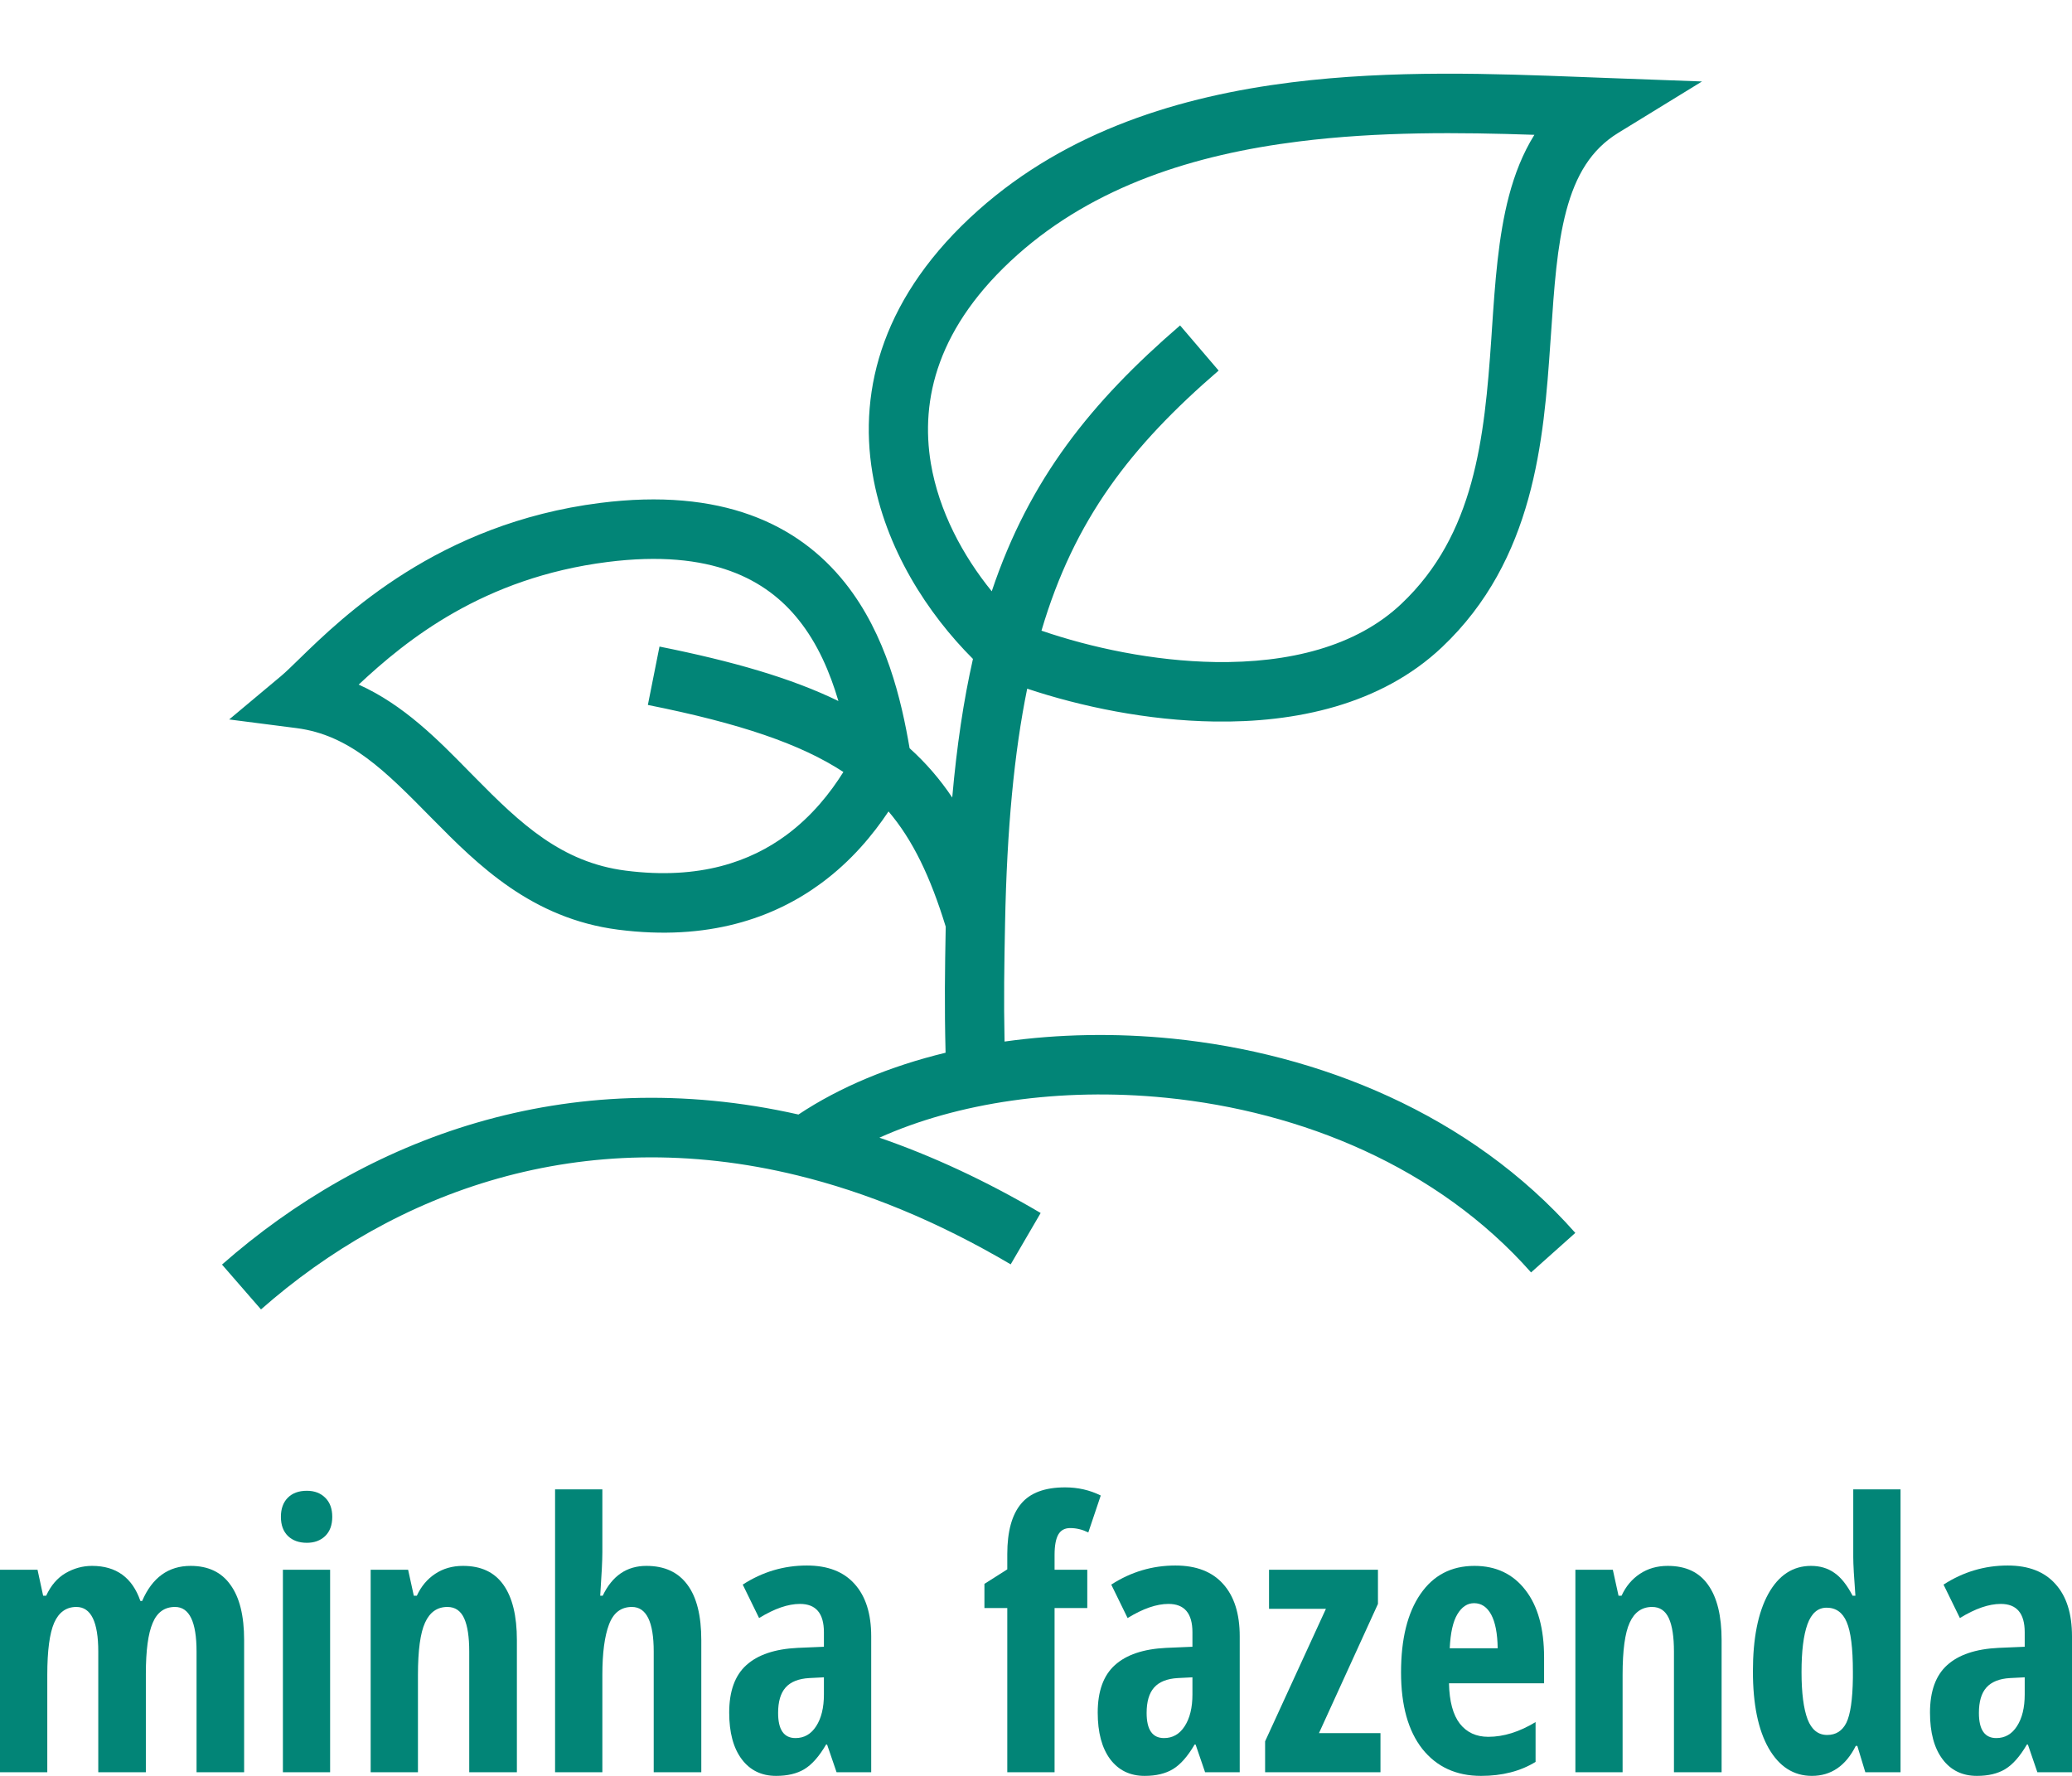 <svg width="28" height="24" viewBox="0 0 28 24" fill="none" xmlns="http://www.w3.org/2000/svg">
<path d="M2.656 23.951V22.319C2.656 21.918 2.559 21.717 2.365 21.717C2.224 21.717 2.123 21.789 2.063 21.934C2.002 22.076 1.971 22.305 1.971 22.622V23.951H1.328V22.319C1.328 21.918 1.229 21.717 1.032 21.717C0.895 21.717 0.795 21.789 0.732 21.931C0.67 22.074 0.639 22.309 0.639 22.636V23.951H0V21.214H0.507L0.583 21.565H0.624C0.688 21.426 0.776 21.324 0.886 21.26C0.998 21.195 1.117 21.162 1.244 21.162C1.57 21.162 1.788 21.32 1.897 21.636H1.921C2.057 21.32 2.276 21.162 2.576 21.162C2.813 21.162 2.993 21.247 3.114 21.418C3.238 21.588 3.299 21.837 3.299 22.165V23.951H2.656Z" fill="#028577"/>
<path d="M4.461 23.951H3.823V21.214H4.461V23.951ZM3.796 20.499C3.796 20.39 3.827 20.305 3.887 20.243C3.95 20.179 4.036 20.147 4.147 20.147C4.251 20.147 4.334 20.179 4.397 20.243C4.459 20.305 4.49 20.39 4.49 20.499C4.49 20.61 4.458 20.697 4.394 20.759C4.33 20.82 4.248 20.85 4.147 20.85C4.041 20.85 3.956 20.82 3.892 20.759C3.828 20.697 3.796 20.61 3.796 20.499Z" fill="#028577"/>
<path d="M6.341 23.951V22.319C6.341 22.121 6.318 21.971 6.272 21.87C6.225 21.768 6.15 21.717 6.046 21.717C5.908 21.717 5.808 21.788 5.744 21.929C5.68 22.068 5.648 22.304 5.648 22.636V23.951H5.009V21.214H5.515L5.592 21.565H5.633C5.691 21.439 5.773 21.341 5.88 21.27C5.988 21.198 6.113 21.162 6.257 21.162C6.501 21.162 6.682 21.247 6.803 21.418C6.924 21.588 6.985 21.837 6.985 22.165V23.951H6.341Z" fill="#028577"/>
<path d="M8.834 23.951V22.319C8.834 21.918 8.735 21.717 8.539 21.717C8.391 21.717 8.288 21.797 8.229 21.956C8.17 22.113 8.14 22.34 8.14 22.636V23.951H7.501V20.128H8.14V20.978C8.14 21.087 8.13 21.283 8.111 21.565H8.145C8.273 21.296 8.47 21.162 8.735 21.162C8.98 21.162 9.165 21.247 9.29 21.418C9.415 21.586 9.477 21.835 9.477 22.165V23.951H8.834Z" fill="#028577"/>
<path d="M11.305 23.951L11.177 23.577H11.163C11.069 23.738 10.971 23.848 10.87 23.909C10.769 23.97 10.642 24 10.488 24C10.291 24 10.136 23.925 10.023 23.774C9.91 23.623 9.854 23.413 9.854 23.145C9.854 22.857 9.931 22.643 10.085 22.504C10.24 22.363 10.472 22.285 10.779 22.27L11.134 22.255V22.059C11.134 21.803 11.026 21.676 10.81 21.676C10.65 21.676 10.466 21.739 10.258 21.867L10.037 21.415C10.303 21.243 10.591 21.157 10.904 21.157C11.187 21.157 11.402 21.241 11.55 21.408C11.698 21.573 11.773 21.808 11.773 22.113V23.951H11.305ZM10.75 23.489C10.867 23.489 10.96 23.436 11.029 23.329C11.099 23.221 11.134 23.078 11.134 22.899V22.668L10.937 22.678C10.792 22.686 10.684 22.729 10.616 22.806C10.548 22.883 10.515 22.997 10.515 23.15C10.515 23.376 10.593 23.489 10.75 23.489Z" fill="#028577"/>
<path d="M14.693 21.732H14.251V23.951H13.612V21.732H13.303V21.405L13.612 21.209V21.002C13.612 20.698 13.674 20.472 13.797 20.324C13.92 20.175 14.119 20.101 14.393 20.101C14.566 20.101 14.726 20.137 14.875 20.211L14.707 20.71C14.627 20.671 14.546 20.651 14.462 20.651C14.389 20.651 14.335 20.68 14.301 20.739C14.268 20.798 14.251 20.889 14.251 21.012V21.214H14.693V21.732Z" fill="#028577"/>
<path d="M16.285 23.951L16.157 23.577H16.143C16.049 23.738 15.951 23.848 15.85 23.909C15.749 23.97 15.622 24 15.468 24C15.271 24 15.116 23.925 15.002 23.774C14.89 23.623 14.834 23.413 14.834 23.145C14.834 22.857 14.911 22.643 15.065 22.504C15.22 22.363 15.451 22.285 15.759 22.27L16.114 22.255V22.059C16.114 21.803 16.006 21.676 15.79 21.676C15.63 21.676 15.446 21.739 15.238 21.867L15.017 21.415C15.283 21.243 15.572 21.157 15.884 21.157C16.167 21.157 16.382 21.241 16.53 21.408C16.678 21.573 16.753 21.808 16.753 22.113V23.951H16.285ZM15.73 23.489C15.847 23.489 15.94 23.436 16.009 23.329C16.079 23.221 16.114 23.078 16.114 22.899V22.668L15.917 22.678C15.772 22.686 15.664 22.729 15.596 22.806C15.528 22.883 15.495 22.997 15.495 23.15C15.495 23.376 15.573 23.489 15.73 23.489Z" fill="#028577"/>
<path d="M18.655 23.951H17.096V23.533L17.918 21.742H17.149V21.214H18.621V21.676L17.824 23.422H18.655V23.951Z" fill="#028577"/>
<path d="M20.014 24C19.679 24 19.415 23.879 19.221 23.636C19.029 23.392 18.933 23.047 18.933 22.602C18.933 22.15 19.02 21.797 19.195 21.543C19.369 21.289 19.613 21.162 19.925 21.162C20.216 21.162 20.446 21.271 20.614 21.489C20.782 21.705 20.866 22.009 20.866 22.4V22.749H19.581C19.586 22.993 19.635 23.175 19.728 23.295C19.821 23.413 19.949 23.472 20.112 23.472C20.32 23.472 20.533 23.405 20.751 23.273V23.811C20.546 23.937 20.3 24 20.014 24ZM19.92 21.666C19.829 21.666 19.754 21.716 19.694 21.816C19.635 21.914 19.601 22.067 19.591 22.275H20.239C20.236 22.075 20.207 21.924 20.151 21.82C20.095 21.717 20.018 21.666 19.92 21.666Z" fill="#028577"/>
<path d="M22.621 23.951V22.319C22.621 22.121 22.598 21.971 22.552 21.87C22.505 21.768 22.43 21.717 22.326 21.717C22.188 21.717 22.087 21.788 22.023 21.929C21.959 22.068 21.927 22.304 21.927 22.636V23.951H21.289V21.214H21.795L21.872 21.565H21.913C21.971 21.439 22.053 21.341 22.16 21.27C22.268 21.198 22.393 21.162 22.537 21.162C22.781 21.162 22.962 21.247 23.082 21.418C23.204 21.588 23.265 21.837 23.265 22.165V23.951H22.621Z" fill="#028577"/>
<path d="M24.485 24C24.238 24 24.044 23.875 23.901 23.627C23.759 23.378 23.688 23.031 23.688 22.587C23.688 22.142 23.757 21.793 23.896 21.54C24.036 21.288 24.228 21.162 24.473 21.162C24.594 21.162 24.699 21.193 24.787 21.255C24.877 21.316 24.959 21.419 25.035 21.565H25.073C25.054 21.316 25.044 21.142 25.044 21.042V20.128H25.683V23.951H25.207L25.099 23.595H25.078C24.942 23.865 24.744 24 24.485 24ZM24.691 23.447C24.81 23.447 24.896 23.392 24.951 23.282C25.005 23.171 25.035 22.97 25.039 22.678V22.592C25.039 22.274 25.011 22.051 24.955 21.921C24.901 21.792 24.81 21.727 24.684 21.727C24.566 21.727 24.479 21.802 24.425 21.951C24.372 22.098 24.345 22.314 24.345 22.597C24.345 22.88 24.373 23.093 24.427 23.236C24.482 23.377 24.57 23.447 24.691 23.447Z" fill="#028577"/>
<path d="M27.532 23.951L27.404 23.577H27.39C27.296 23.738 27.198 23.848 27.097 23.909C26.996 23.97 26.869 24 26.715 24C26.518 24 26.363 23.925 26.25 23.774C26.137 23.623 26.081 23.413 26.081 23.145C26.081 22.857 26.158 22.643 26.312 22.504C26.467 22.363 26.699 22.285 27.006 22.27L27.361 22.255V22.059C27.361 21.803 27.253 21.676 27.037 21.676C26.877 21.676 26.693 21.739 26.485 21.867L26.264 21.415C26.53 21.243 26.819 21.157 27.131 21.157C27.414 21.157 27.629 21.241 27.777 21.408C27.926 21.573 28 21.808 28 22.113V23.951H27.532ZM26.977 23.489C27.094 23.489 27.187 23.436 27.256 23.329C27.326 23.221 27.361 23.078 27.361 22.899V22.668L27.164 22.678C27.019 22.686 26.912 22.729 26.843 22.806C26.775 22.883 26.742 22.997 26.742 23.15C26.742 23.376 26.82 23.489 26.977 23.489Z" fill="#028577"/>
<path fill-rule="evenodd" clip-rule="evenodd" d="M21.357 1.04C21.465 1.044 21.57 1.048 21.672 1.052L23 1.101L21.866 1.797C21.502 2.021 21.294 2.367 21.165 2.852C21.04 3.325 21.002 3.881 20.959 4.519C20.956 4.556 20.954 4.593 20.951 4.631C20.861 5.951 20.733 7.567 19.487 8.746C18.658 9.53 17.5 9.768 16.411 9.751C15.508 9.738 14.606 9.549 13.881 9.307C13.705 10.17 13.607 11.2 13.582 12.475C13.571 13.045 13.563 13.493 13.575 14.076C14.302 13.974 15.071 13.959 15.841 14.036C17.816 14.235 19.863 15.05 21.288 16.662L20.69 17.196C19.429 15.77 17.588 15.02 15.761 14.836C14.32 14.691 12.932 14.903 11.884 15.375C12.596 15.621 13.323 15.957 14.063 16.393L13.658 17.087C12.658 16.498 11.694 16.109 10.777 15.885C7.854 15.169 5.335 16.105 3.527 17.696L3 17.09C4.937 15.387 7.651 14.354 10.79 15.062C11.351 14.689 12.031 14.408 12.778 14.227C12.762 13.585 12.769 13.111 12.78 12.523C12.572 11.846 12.335 11.352 12.007 10.966C11.797 11.281 11.504 11.637 11.096 11.937C10.457 12.408 9.566 12.72 8.353 12.564C7.185 12.413 6.457 11.689 5.851 11.074L5.832 11.055C5.207 10.42 4.728 9.933 4.007 9.84L3.097 9.723L3.802 9.133C3.864 9.081 3.943 9.003 4.042 8.907C4.638 8.327 5.925 7.074 8.109 6.797C9.749 6.589 10.784 7.08 11.418 7.875C11.979 8.578 12.182 9.468 12.292 10.112C12.514 10.312 12.704 10.533 12.868 10.778C12.929 10.085 13.021 9.466 13.148 8.905C12.542 8.3 11.96 7.415 11.79 6.395C11.598 5.247 11.938 3.983 13.22 2.841C14.43 1.764 15.953 1.301 17.452 1.113C18.821 0.942 20.207 0.996 21.357 1.04ZM14.074 8.523C14.519 7.016 15.281 6.032 16.468 5.008L15.947 4.398C14.749 5.431 13.912 6.47 13.402 7.991C13.012 7.511 12.688 6.91 12.579 6.262C12.436 5.403 12.662 4.412 13.751 3.442C14.793 2.515 16.136 2.089 17.551 1.912C18.633 1.776 19.729 1.788 20.735 1.822C20.577 2.075 20.469 2.354 20.392 2.645C20.246 3.196 20.203 3.828 20.162 4.439C20.159 4.485 20.156 4.53 20.153 4.576C20.06 5.931 19.927 7.225 18.938 8.16C18.325 8.741 17.413 8.962 16.423 8.947C15.586 8.934 14.74 8.752 14.074 8.523ZM11.33 9.474C11.215 9.084 11.05 8.699 10.793 8.378C10.362 7.838 9.622 7.416 8.209 7.595C6.529 7.808 5.493 8.648 4.847 9.252C5.457 9.526 5.92 9.999 6.334 10.421C6.363 10.45 6.392 10.479 6.42 10.508C7.034 11.132 7.589 11.655 8.454 11.766C9.464 11.896 10.15 11.636 10.623 11.288C10.973 11.03 11.222 10.713 11.397 10.433C10.824 10.057 10.006 9.777 8.755 9.527L8.912 8.738C9.904 8.937 10.694 9.164 11.33 9.474Z" fill="#028577"/>
</svg>
